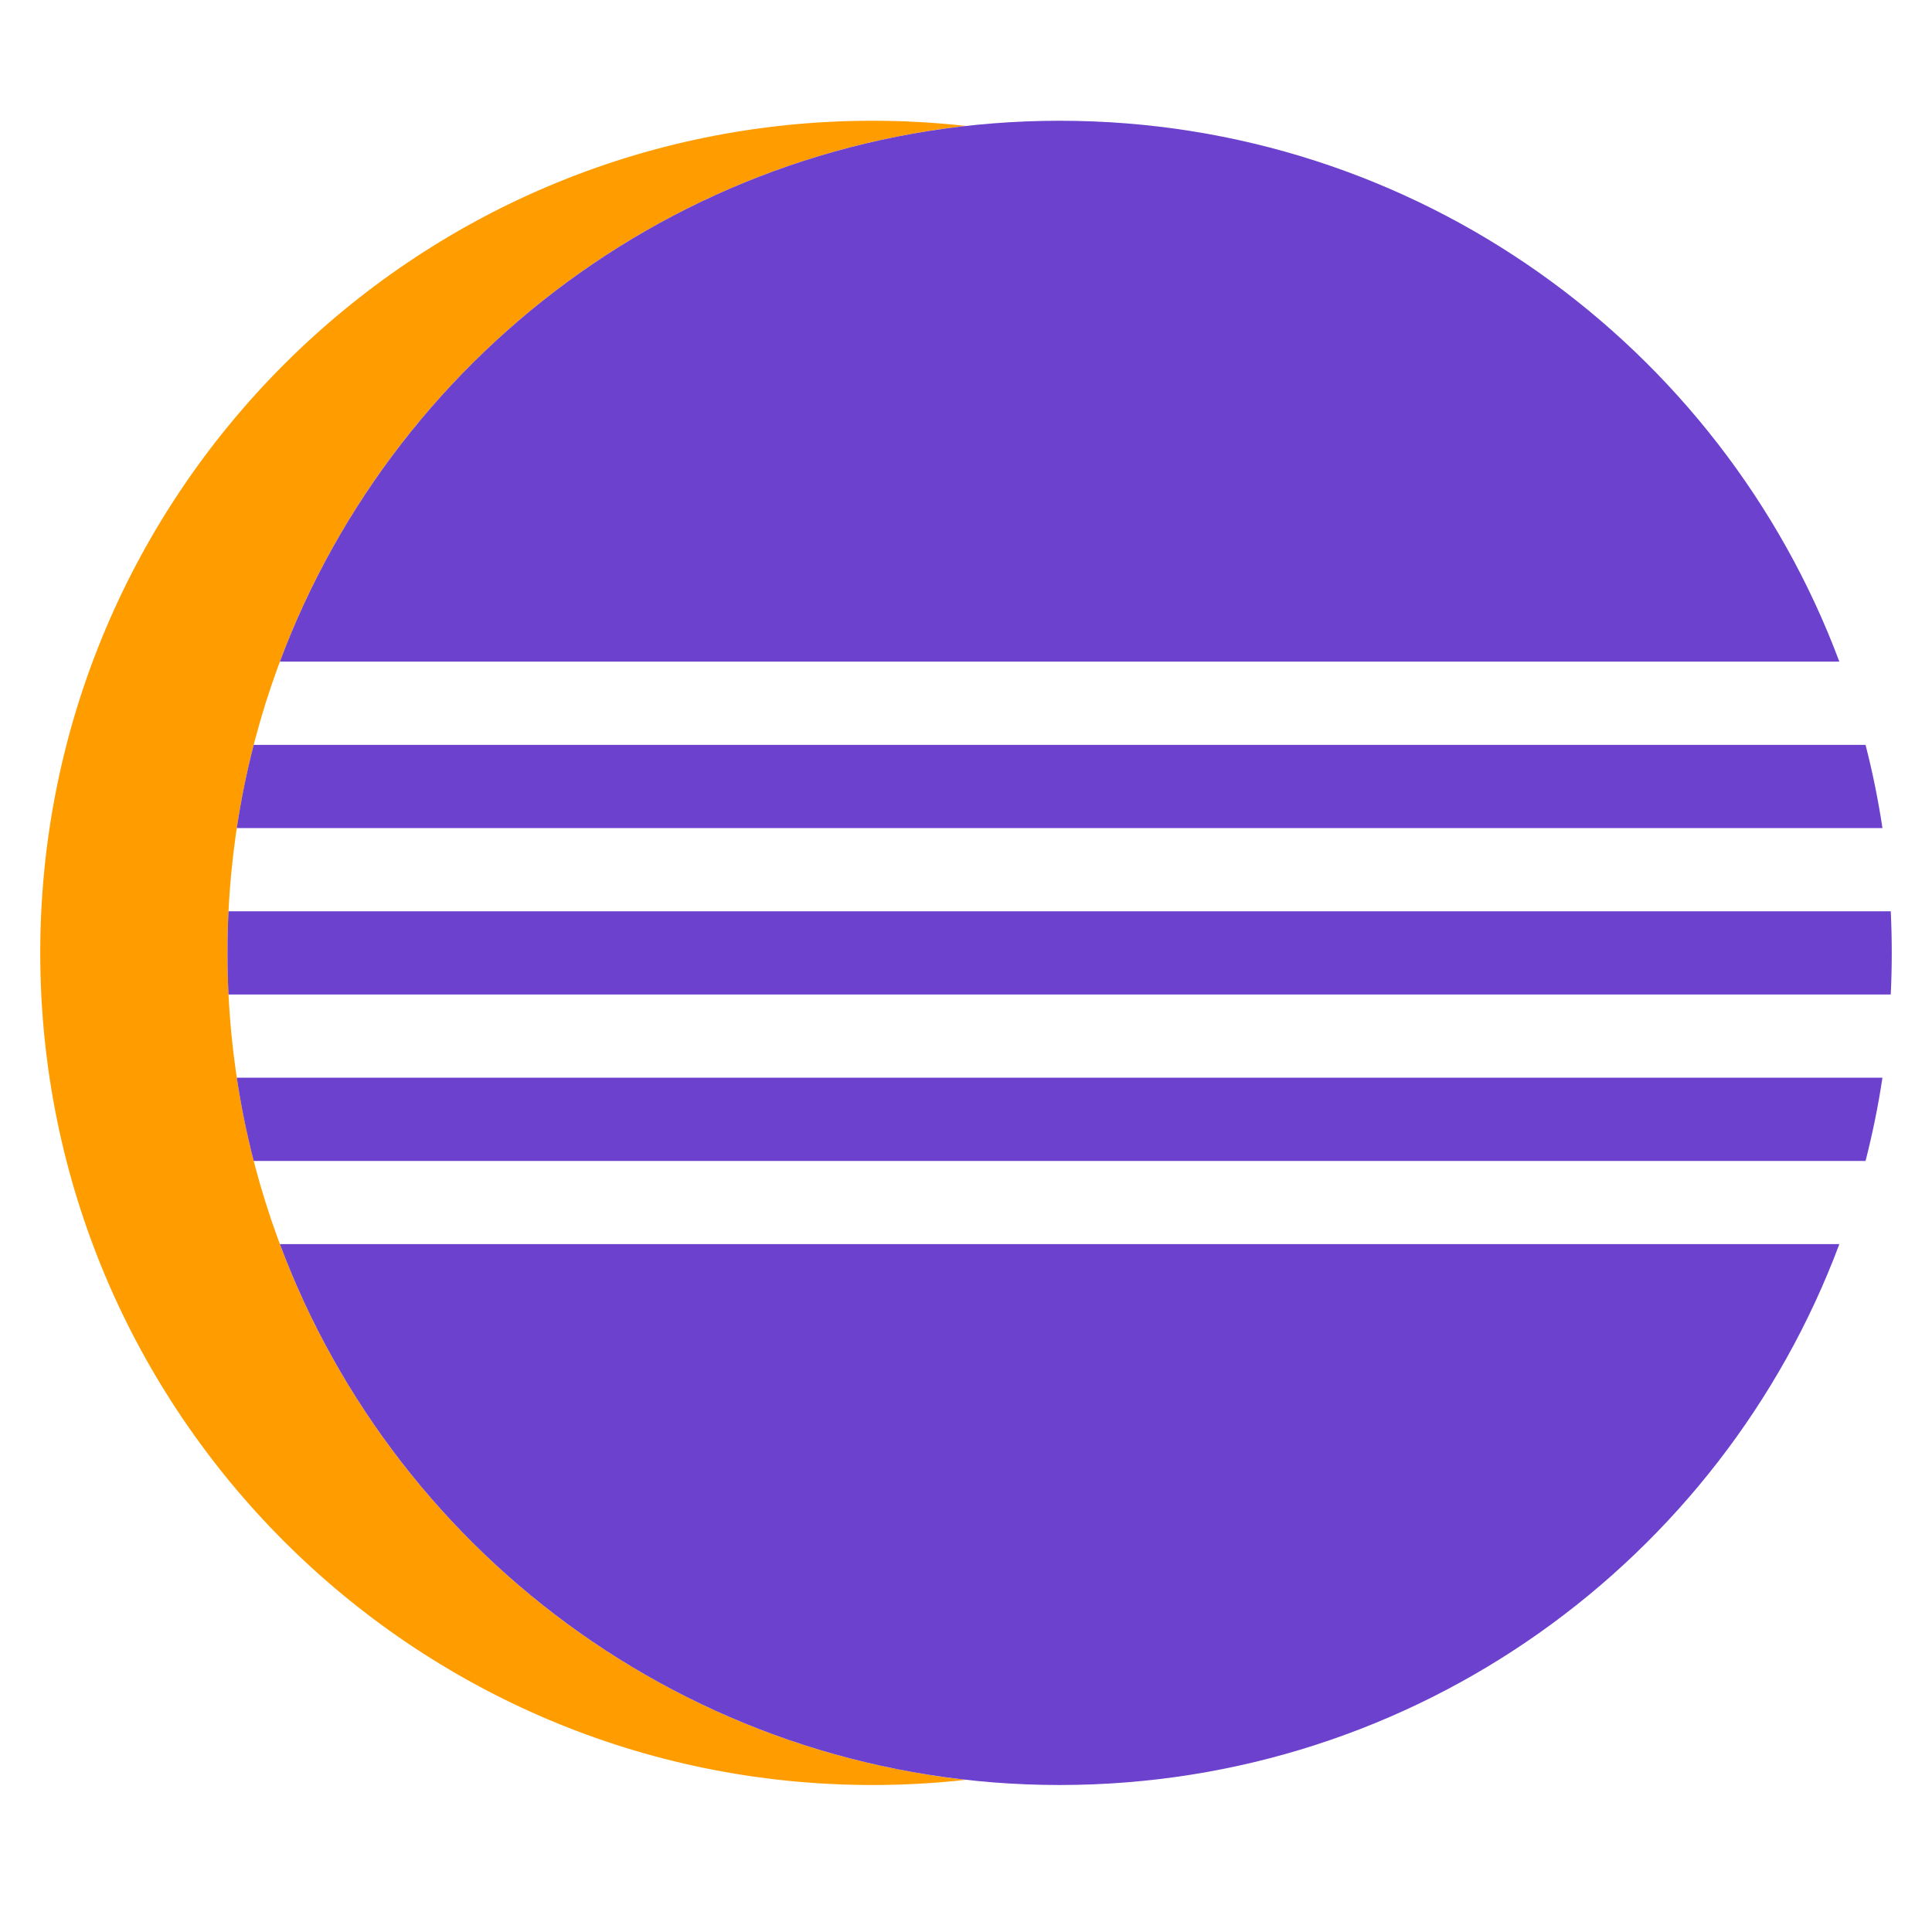 <svg width="48" height="48" viewBox="0 0 48 48" fill="none" xmlns="http://www.w3.org/2000/svg">
<path fill-rule="evenodd" clip-rule="evenodd" d="M24 3.129C13.677 4.285 5.652 13.042 5.652 23.674C5.652 34.306 13.677 43.063 24 44.219C23.236 44.304 22.46 44.348 21.674 44.348C10.256 44.348 1 35.092 1 23.674C1 12.256 10.256 3 21.674 3C22.46 3 23.236 3.044 24 3.129Z" fill="#FF9D00"/>
<path d="M46.975 24.708C46.992 24.365 47 24.021 47 23.674C47 23.328 46.992 22.983 46.975 22.64H5.677C5.66 22.983 5.652 23.328 5.652 23.674C5.652 24.021 5.66 24.365 5.677 24.708L46.975 24.708Z" fill="#6C41CE"/>
<path d="M46.769 26.775L5.883 26.775C5.988 27.477 6.129 28.166 6.303 28.843H46.349C46.523 28.166 46.663 27.477 46.769 26.775Z" fill="#6C41CE"/>
<path d="M45.698 30.91H6.954C9.887 38.759 17.454 44.348 26.326 44.348C35.198 44.348 42.765 38.759 45.698 30.91Z" fill="#6C41CE"/>
<path d="M5.883 20.573H46.769C46.663 19.872 46.523 19.182 46.349 18.506H6.303C6.129 19.182 5.988 19.872 5.883 20.573Z" fill="#6C41CE"/>
<path d="M6.954 16.438H45.698C42.765 8.589 35.198 3 26.326 3C17.454 3 9.887 8.589 6.954 16.438Z" fill="#6C41CE"/>
</svg>
